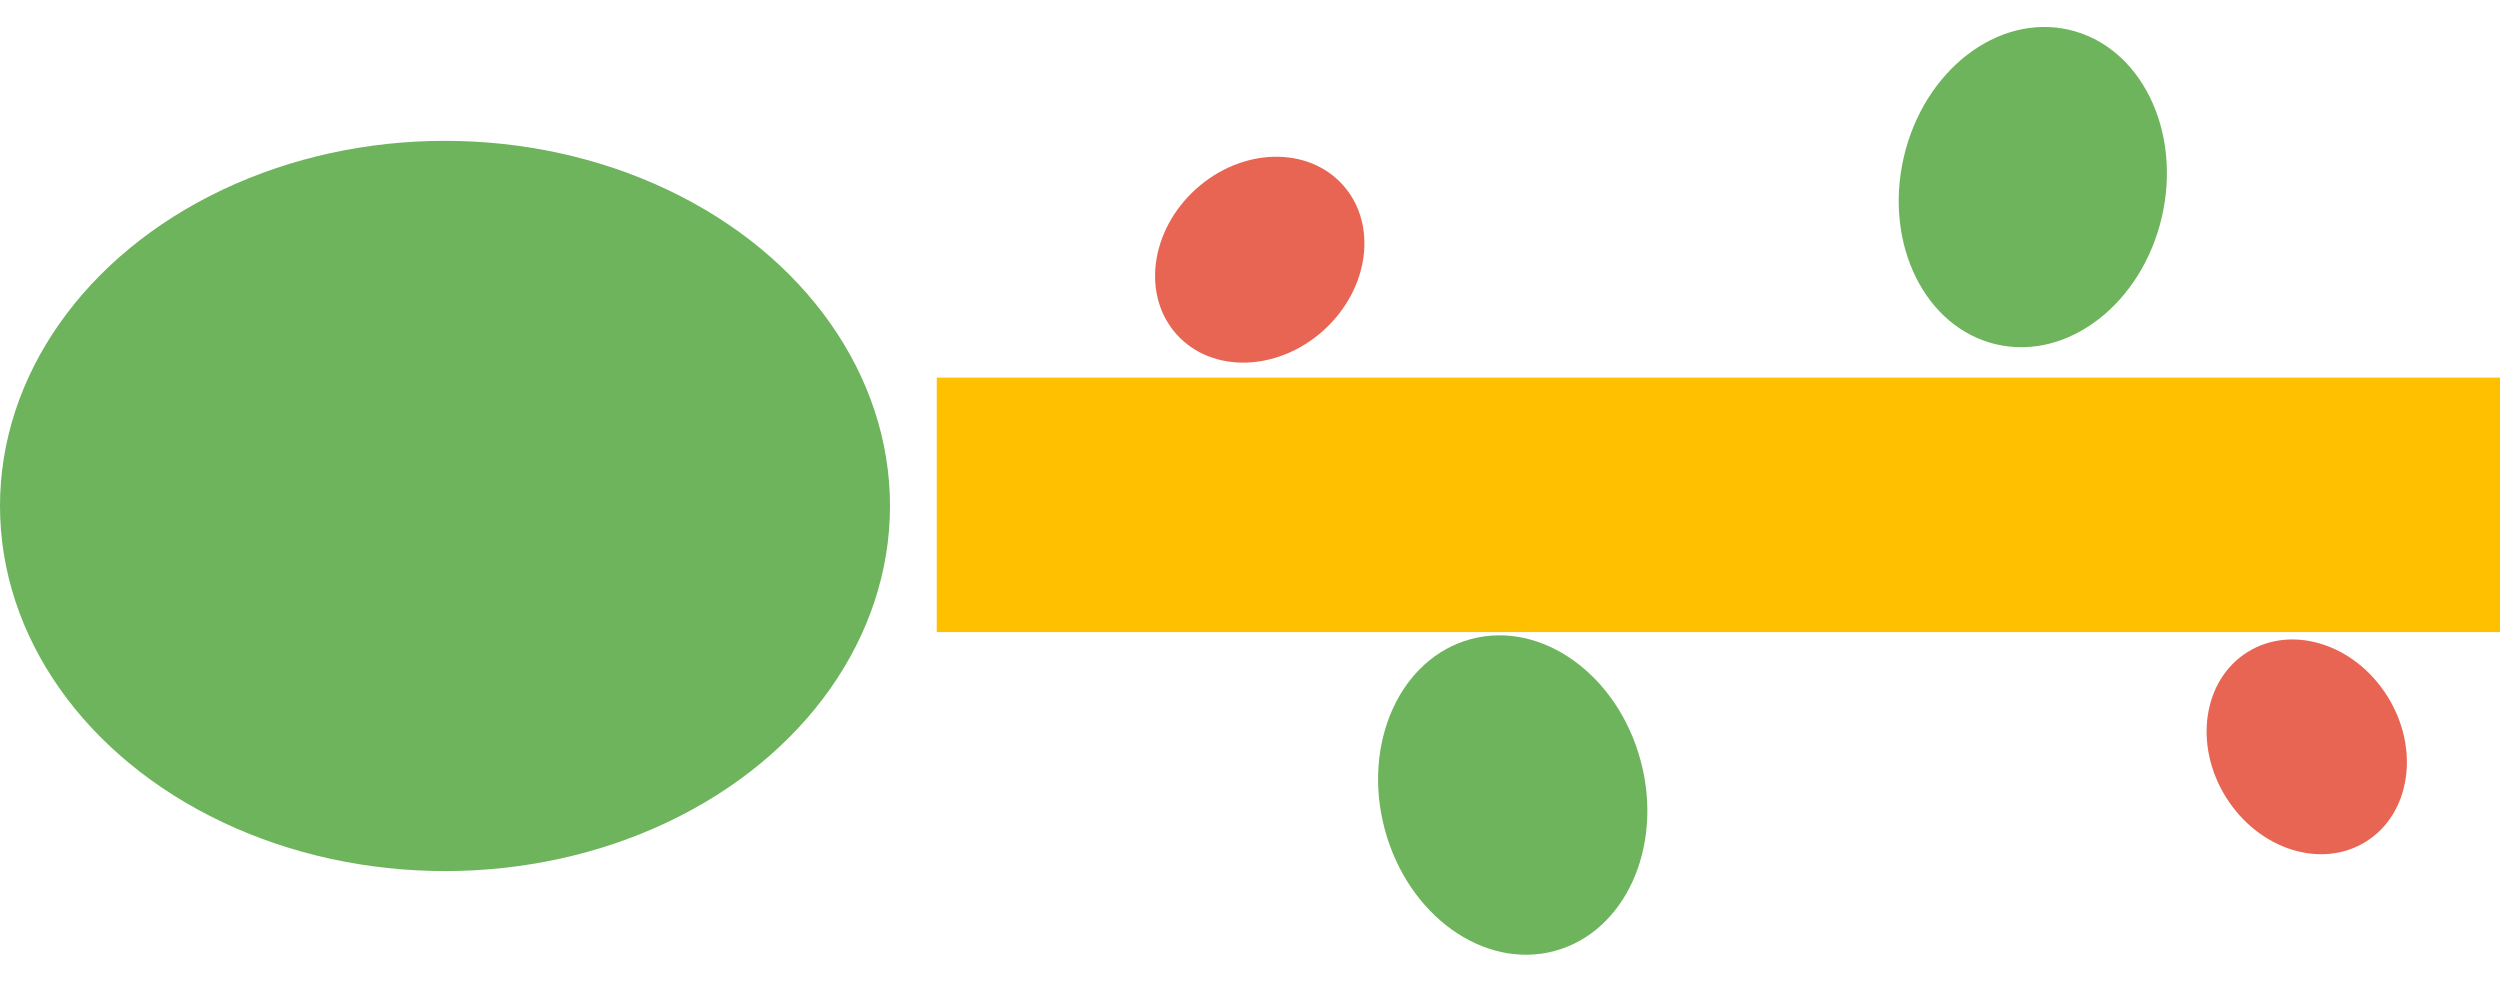 <svg xmlns="http://www.w3.org/2000/svg" width="343.837" height="135.512" viewBox="0 0 343.837 135.512">
  <g id="グループ_45" data-name="グループ 45" transform="translate(-1022.163 -821.066)">
    <rect id="長方形_40" data-name="長方形 40" width="215" height="35" transform="translate(1151 873)" fill="#ffc000"/>
    <ellipse id="楕円形_78" data-name="楕円形 78" cx="22.203" cy="18.217" rx="22.203" ry="18.217" transform="matrix(-0.259, -0.966, 0.966, -0.259, 1218.367, 956.578)" fill="#6db45d"/>
    <ellipse id="楕円形_75" data-name="楕円形 75" cx="61.203" cy="50.217" rx="61.203" ry="50.217" transform="translate(1022.163 840.436)" fill="#6db45d"/>
    <ellipse id="楕円形_77" data-name="楕円形 77" cx="22.203" cy="18.217" rx="22.203" ry="18.217" transform="translate(1324.49 829.262) rotate(103)" fill="#6db45d"/>
    <ellipse id="楕円形_91" data-name="楕円形 91" cx="15.371" cy="13.094" rx="15.371" ry="13.094" transform="translate(1175.238 857.338) rotate(-42)" fill="#e86553"/>
    <ellipse id="楕円形_92" data-name="楕円形 92" cx="15.371" cy="13.094" rx="15.371" ry="13.094" transform="matrix(-0.53, -0.848, 0.848, -0.53, 1336.464, 943.757)" fill="#e86553"/>
  </g>
</svg>
